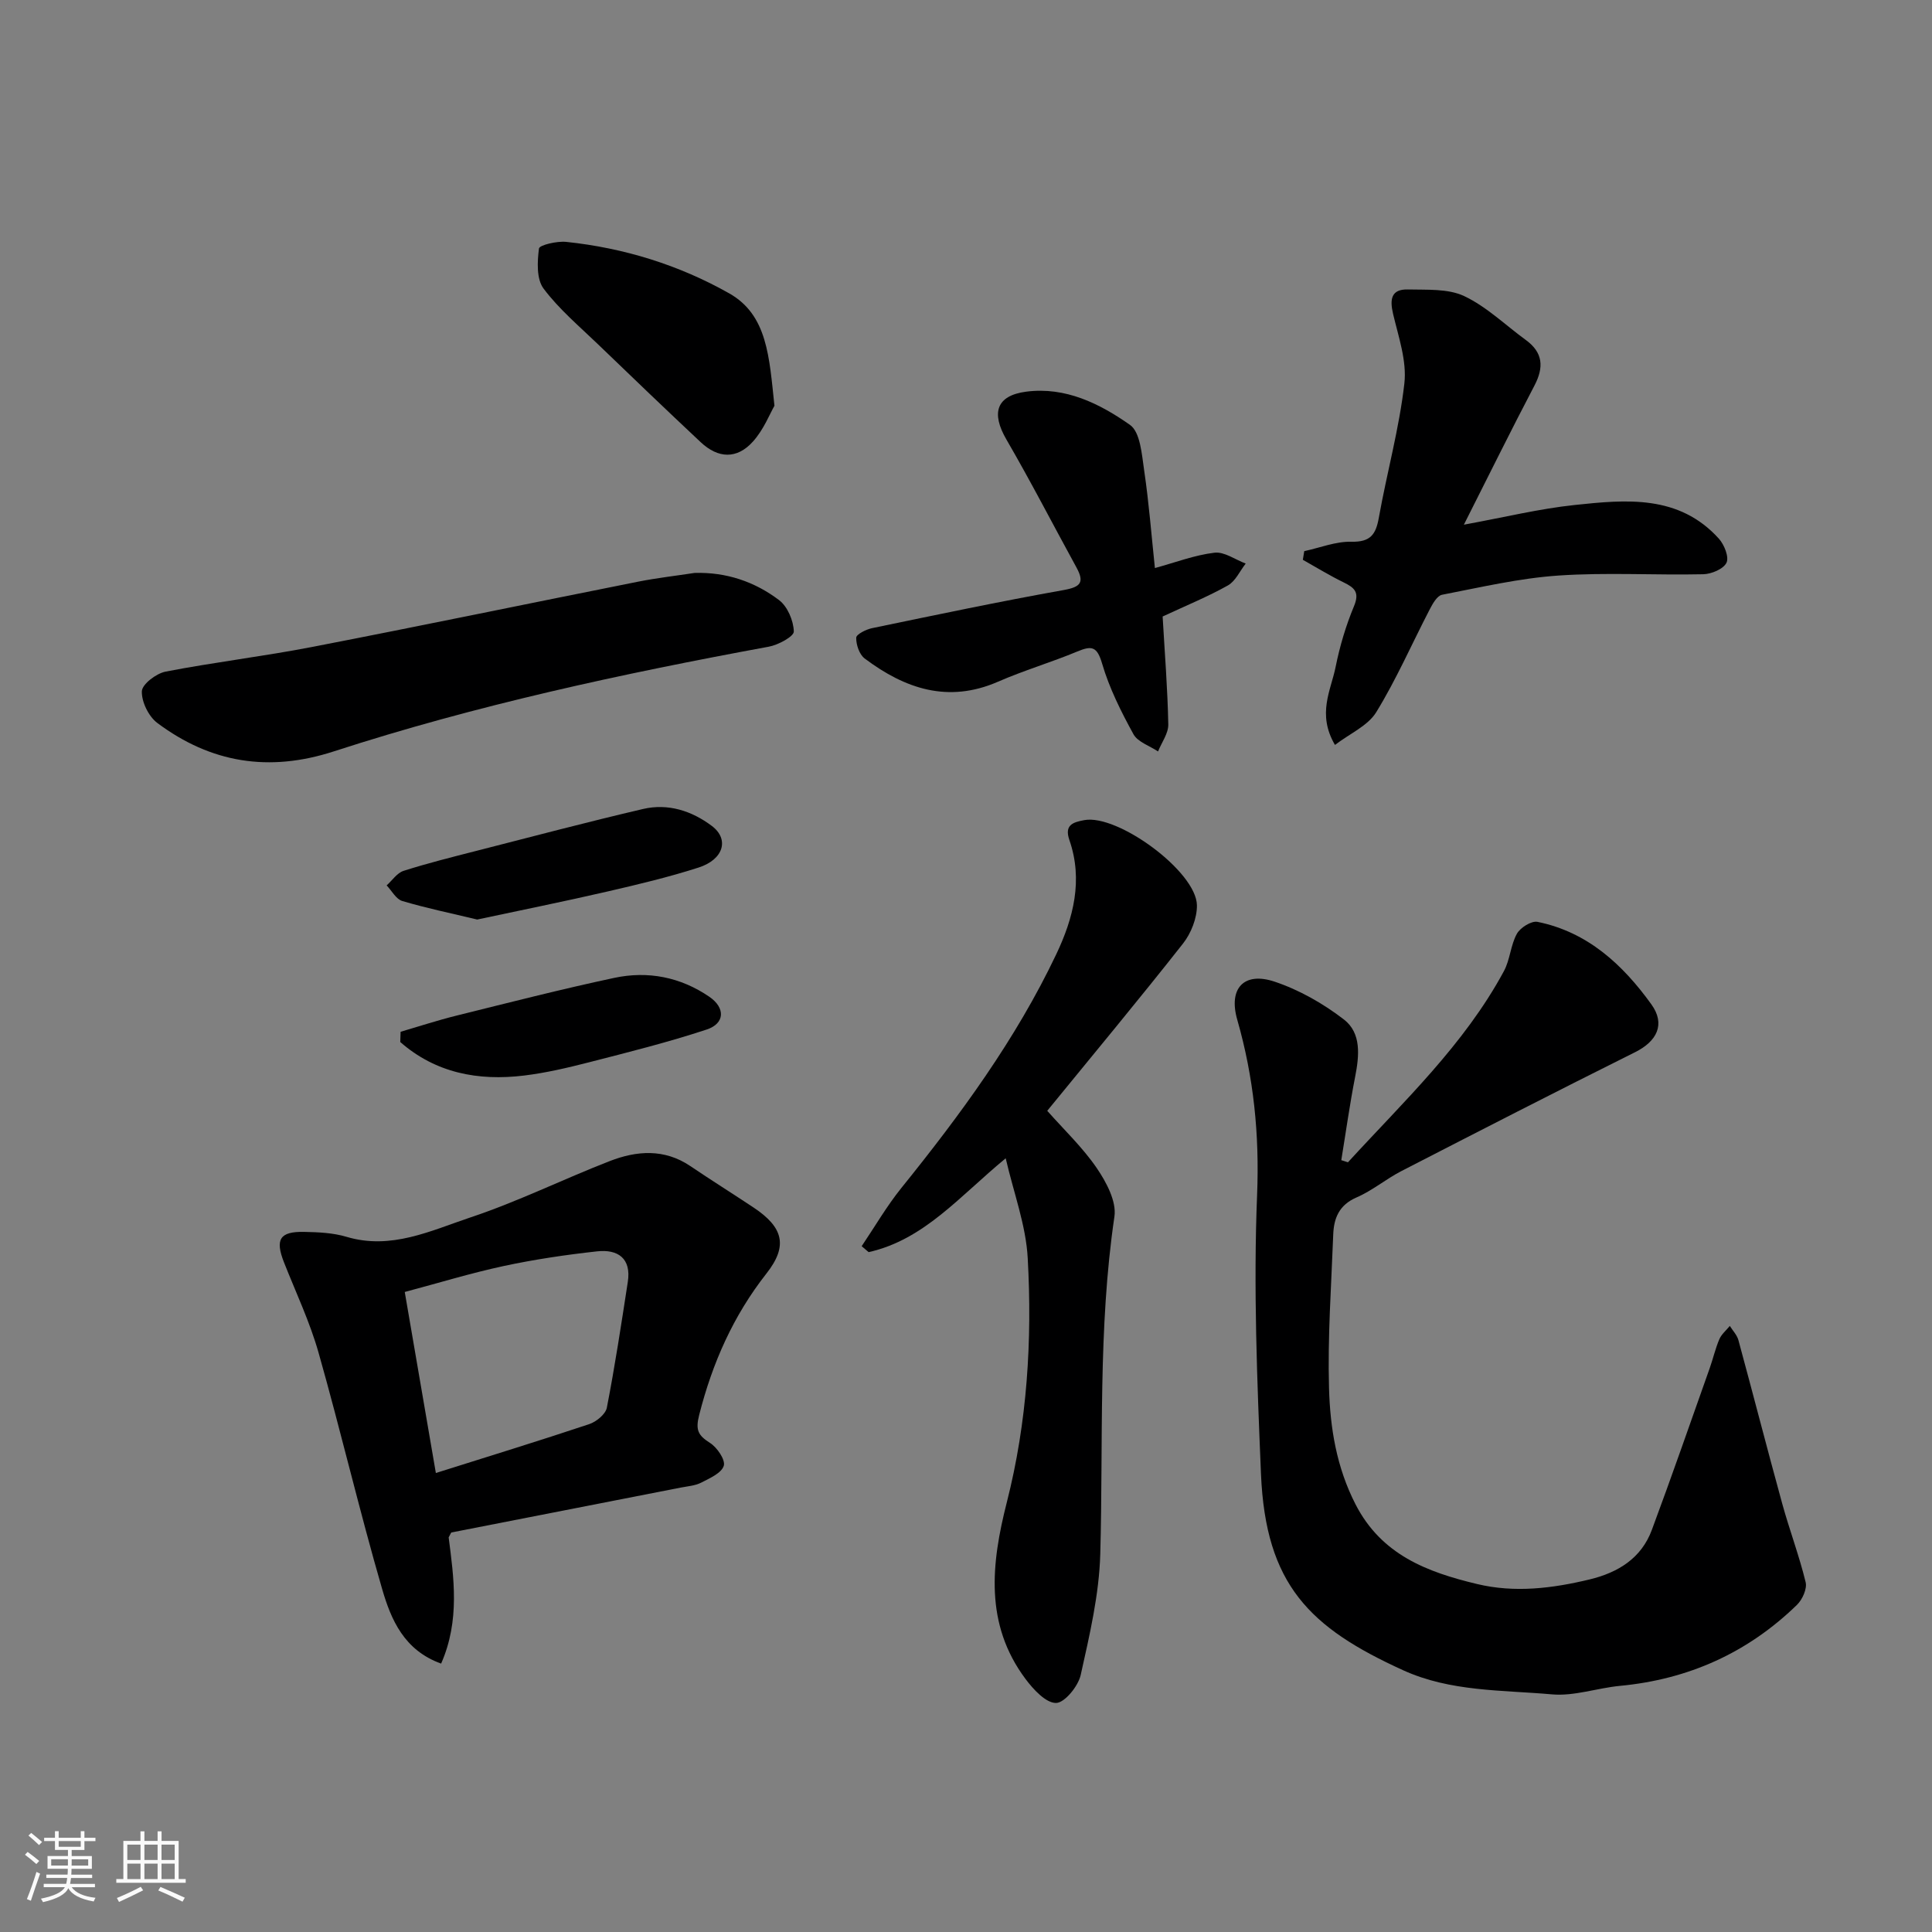 <svg enable-background="new 0 0 400 400" viewBox="0 0 400 400" xmlns="http://www.w3.org/2000/svg"><rect x="0" y="0" width="400" height="400" fill="#808080" stroke="none"/><path d="m5.17 384 .55-.58c.85.61 1.65 1.24 2.4 1.87l-.59.64c-.83-.73-1.62-1.38-2.36-1.93m1.22 9.53-.82-.34c.71-1.76 1.37-3.64 1.98-5.63.24.13.5.25.76.36-.6 1.67-1.24 3.54-1.92 5.61m-.5-13.5.57-.54c.56.44 1.31 1.06 2.26 1.87l-.64.64c-.68-.66-1.41-1.32-2.19-1.97m3.25.46h2.24v-1.36h.77v1.36h4.57v-1.36h.76v1.36h2.28v.69h-2.28v1.84h-2.64v1.26h4.18v2.64h-4.21c0 .45-.02.86-.05 1.21h4.32v.69h-4.38c-.04.34-.1.75-.19 1.22h5.15v.69h-4.82c.87 1.19 2.51 1.92 4.93 2.19-.17.31-.3.57-.37.76-2.77-.49-4.52-1.41-5.26-2.76-.56 1.26-2.3 2.23-5.24 2.9-.12-.24-.26-.48-.43-.72 2.73-.55 4.38-1.34 4.96-2.38h-4.38v-.69h4.65c.1-.38.17-.79.21-1.22h-4.32v-.69h4.4c.03-.34.05-.75.05-1.21h-4.2v-2.64h4.23v-1.26h-2.69v-1.84h-2.24zm1.46 4.46v1.29h3.45c.01-.4.02-.57.01-.53v-.32-.45h-3.46zm1.55-2.59h4.57v-1.19h-4.57zm6.11 2.59h-3.42v.77c-.01.19-.01.37-.02.53h3.44z" fill="#fafafa"/><path d="m32.63 379.16h.82v1.98h3.54v7.89h1.46v.78h-14.37v-.78h1.46v-7.89h3.54v-1.98h.82v1.98h2.73zm-3.49 11.48.5.73c-1.61.82-3.28 1.63-5 2.41-.13-.27-.28-.55-.44-.82 1.75-.72 3.4-1.49 4.94-2.32m-2.78-5.55h2.73v-3.18h-2.73zm0 3.95h2.73v-3.2h-2.73zm3.54-3.95h2.73v-3.18h-2.73zm0 3.95h2.73v-3.2h-2.73zm7.89 4.68c-1.84-.92-3.51-1.7-5.02-2.32l.45-.73c1.89.8 3.57 1.55 5.04 2.23zm-1.62-11.81h-2.73v3.18h2.73zm-2.73 7.13h2.73v-3.2h-2.73z" fill="#fafafa"/><g fill="#000001"><path d="m279.08 240.64c11.51-12.58 24.06-24.32 32.29-39.58 1.28-2.37 1.38-5.39 2.69-7.74.71-1.27 3-2.71 4.26-2.46 10.37 2.1 17.65 8.85 23.58 17.08 2.96 4.12 1.17 7.65-3.4 9.92-16.2 8.07-32.29 16.33-48.38 24.61-3.18 1.64-6 4.04-9.27 5.45-3.61 1.56-4.7 4.3-4.82 7.71-.4 10.6-1.17 21.21-.87 31.79.23 8.23 1.55 16.36 5.49 24.04 5.38 10.48 14.84 14.02 25.14 16.49 7.82 1.88 15.62.91 23.34-.95 5.87-1.42 10.68-4.37 12.86-10.23 4.14-11.12 8.02-22.33 11.99-33.51.7-1.98 1.17-4.06 1.99-5.99.45-1.04 1.43-1.84 2.17-2.75.61.98 1.49 1.88 1.78 2.94 3.07 11.28 5.98 22.61 9.08 33.89 1.5 5.44 3.51 10.75 4.84 16.23.33 1.37-.68 3.6-1.8 4.69-10.2 9.92-22.46 15.43-36.65 16.77-4.71.45-9.47 2.17-14.07 1.76-10.36-.92-21.01-.52-30.83-5-19.32-8.8-28.45-17.66-29.42-40.66-.8-19.24-1.58-38.55-.8-57.77.5-12.5-.7-24.35-4.11-36.25-1.87-6.52 1.41-9.99 7.73-7.88 5.11 1.71 10.08 4.54 14.36 7.84 3.65 2.83 3.17 7.52 2.31 11.9-1.12 5.71-1.92 11.48-2.86 17.22.47.15.92.29 1.38.44z"/><path d="m92.89 318.3c1.06 8.27 2.38 17.18-1.56 26.13-7.68-2.76-10.37-9.12-12.2-15.4-4.71-16.22-8.56-32.69-13.17-48.95-1.81-6.39-4.7-12.48-7.15-18.69-1.89-4.79-.91-6.45 4.18-6.34 2.93.06 5.98.19 8.75 1.02 9.24 2.76 17.45-1.27 25.64-4.01 9.82-3.27 19.19-7.91 28.86-11.67 5.59-2.17 11.3-2.6 16.68 1.03 4.32 2.92 8.74 5.69 13.09 8.58 6.15 4.09 7.19 7.93 2.68 13.66-6.89 8.77-11.2 18.54-13.93 29.28-.81 3.17-.21 4.24 2.25 5.81 1.47.93 3.22 3.52 2.84 4.73-.48 1.52-2.92 2.58-4.69 3.49-1.26.64-2.8.74-4.23 1.02-15.82 3.1-31.64 6.18-47.46 9.29-.1.02-.16.28-.58 1.02zm-2.65-13.33c10.74-3.39 21.27-6.62 31.73-10.11 1.48-.49 3.41-2.06 3.67-3.41 1.68-8.63 3-17.34 4.34-26.04.76-4.9-2.07-6.81-6.37-6.33-6.47.71-12.94 1.67-19.3 3.03-6.87 1.48-13.62 3.55-20.51 5.38 2.22 12.88 4.31 25.08 6.44 37.48z"/><path d="m208.22 239.81c-9.6 7.91-16.9 16.86-28.38 19.43-.48-.41-.96-.82-1.44-1.23 2.71-4.02 5.16-8.25 8.19-12.02 12.23-15.16 23.74-30.81 32.12-48.47 3.53-7.44 5.56-15.33 2.7-23.58-1.08-3.13.7-3.7 3.07-4.14 6.94-1.3 23.25 10.67 23.33 17.64.03 2.65-1.21 5.79-2.88 7.91-9.12 11.59-18.56 22.93-28.11 34.63 3.45 3.9 7.31 7.56 10.24 11.84 1.98 2.9 4.13 6.91 3.67 10.05-3.42 23.22-2.29 46.56-2.93 69.86-.23 8.39-2.21 16.79-4.05 25.05-.52 2.34-3.34 5.79-5.11 5.8-2.12.01-4.7-2.8-6.32-4.97-8.5-11.37-7.1-23.9-3.86-36.61 4.22-16.58 5.26-33.52 4.32-50.49-.36-6.81-2.9-13.5-4.56-20.7z"/><path d="m270.03 114.11c3.25-.7 6.52-2.03 9.76-1.95 3.92.09 5.06-1.47 5.68-4.96 1.66-9.3 4.23-18.47 5.29-27.82.53-4.66-1.22-9.65-2.34-14.4-.72-3.05-.38-5.14 3.08-5.05 3.92.1 8.28-.21 11.64 1.37 4.64 2.19 8.52 6 12.75 9.08 3.59 2.61 3.79 5.65 1.79 9.47-4.83 9.21-9.43 18.55-14.6 28.78 8.44-1.54 15.65-3.31 22.97-4.08 10.64-1.13 21.55-2.17 29.82 6.97 1.12 1.24 2.15 3.82 1.58 4.99-.63 1.3-3.11 2.34-4.81 2.38-9.99.22-20.03-.41-29.98.27-8.09.55-16.1 2.43-24.1 3.98-1.03.2-1.96 1.88-2.57 3.06-3.68 7.09-6.89 14.47-11.06 21.26-1.73 2.81-5.44 4.4-8.54 6.77-3.76-6.43-.83-11.31.14-16.17.86-4.29 2.13-8.55 3.81-12.58 1.19-2.87.08-3.81-2.15-4.9-2.89-1.41-5.64-3.1-8.45-4.68.1-.59.19-1.19.29-1.79z"/><path d="m143.8 118.62c6.57-.2 12.45 1.81 17.49 5.62 1.76 1.33 3 4.26 3.06 6.5.03 1.03-3.22 2.79-5.18 3.15-30.42 5.6-60.63 12.12-90.07 21.68-13.44 4.36-25.46 2.38-36.52-5.88-1.81-1.35-3.29-4.39-3.21-6.58.06-1.46 2.99-3.69 4.92-4.06 10.07-1.95 20.29-3.16 30.36-5.11 22.53-4.36 45-9.04 67.51-13.52 3.85-.76 7.76-1.21 11.64-1.8z"/><path d="m240.71 127.64c.43 7.52 1.03 14.93 1.17 22.34.04 1.85-1.37 3.73-2.12 5.6-1.74-1.17-4.19-1.94-5.09-3.57-2.56-4.67-5-9.53-6.49-14.62-1.04-3.55-2.13-3.76-5.12-2.51-5.4 2.25-11.05 3.91-16.41 6.25-10.35 4.52-19.28 1.47-27.62-4.79-1.11-.83-1.79-2.85-1.76-4.31.01-.7 2.05-1.73 3.3-1.98 13.2-2.74 26.4-5.52 39.67-7.89 3.56-.64 4.3-1.61 2.62-4.69-4.83-8.81-9.43-17.76-14.48-26.45-3.22-5.53-2.11-9.12 4.08-9.93 8.13-1.06 15.23 2.48 21.48 6.87 2.16 1.51 2.46 6.15 2.95 9.46.98 6.64 1.5 13.35 2.22 20.19 4.24-1.16 8.23-2.69 12.34-3.18 2.03-.24 4.3 1.44 6.46 2.25-1.21 1.54-2.11 3.64-3.69 4.53-4.12 2.31-8.52 4.11-13.51 6.43z"/><path d="m160.34 84.01c-.93 1.6-2.22 4.95-4.47 7.43-3.31 3.67-7.19 3.5-10.81.1-7.13-6.69-14.19-13.45-21.23-20.24-3.88-3.74-8.09-7.28-11.29-11.55-1.48-1.98-1.31-5.56-.95-8.3.1-.72 3.73-1.57 5.64-1.37 11.95 1.25 23.37 4.79 33.75 10.66 7.93 4.49 8.28 13.18 9.36 23.27z"/><path d="m98.8 190.38c-5.45-1.31-10.55-2.36-15.52-3.84-1.28-.38-2.17-2.12-3.23-3.23 1.16-1.03 2.15-2.58 3.51-3.01 4.95-1.58 10-2.84 15.04-4.13 11.5-2.94 22.98-5.98 34.54-8.68 5.17-1.21 10.1.39 14.25 3.52 3.64 2.75 2.43 6.93-2.74 8.6-6.18 1.99-12.53 3.5-18.86 4.96-9.05 2.09-18.15 3.92-26.99 5.81z"/><path d="m82.94 213.62c3.83-1.12 7.63-2.37 11.5-3.33 10.89-2.7 21.76-5.49 32.73-7.83 6.97-1.49 13.71-.18 19.69 3.91 3.33 2.28 3.26 5.53-.57 6.79-8 2.64-16.21 4.69-24.39 6.79-4.41 1.13-8.88 2.18-13.39 2.73-9.53 1.16-18.34-.54-25.64-6.94.02-.7.05-1.41.07-2.12z"/></g></svg>